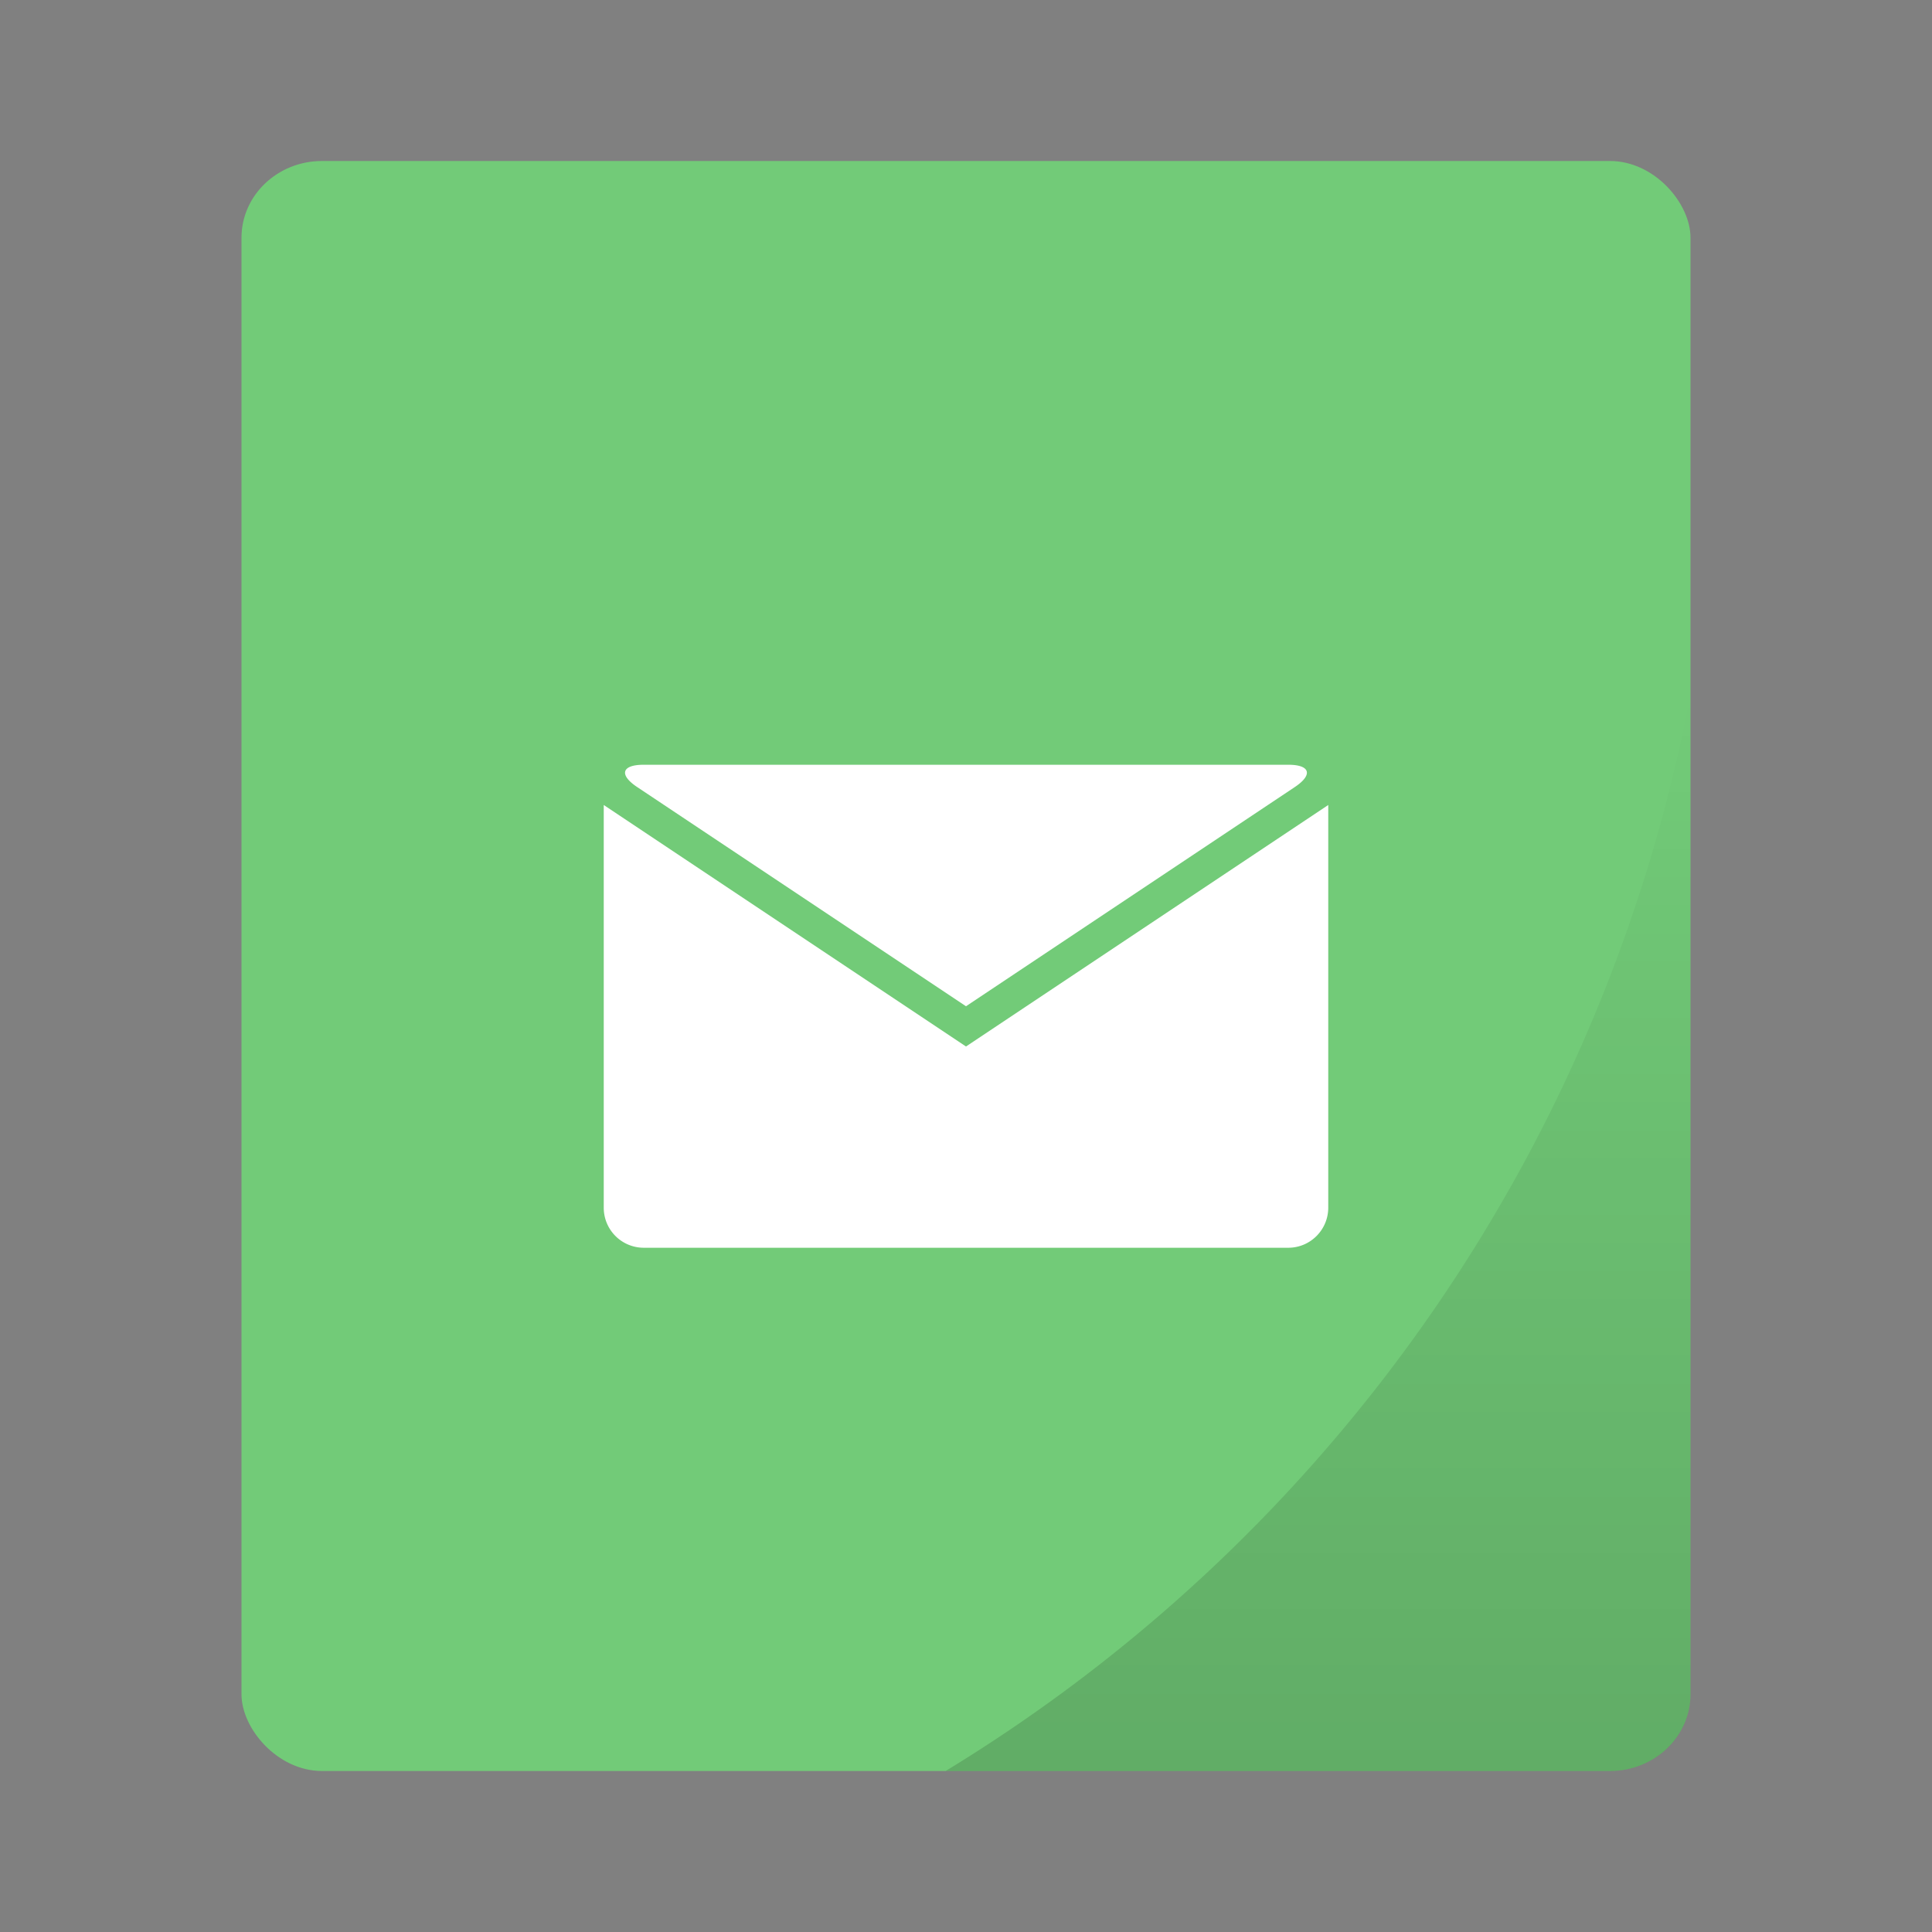 <svg xmlns="http://www.w3.org/2000/svg" xmlns:xlink="http://www.w3.org/1999/xlink" width="48" height="48"><rect width="100%" height="100%" fill="#808080" stroke="none"/><g paint-order="markers stroke fill"><rect rx="2" ry="1.905" y="4" x="6" height="40" width="36" fill="#72cb78"/><path d="M42 17.242A40 40 0 0 1 23.494 44H40c1.108 0 2-.85 2-1.904z" opacity=".15" fill="url(#a)"/></g><defs><linearGradient xlink:href="#b" id="a" gradientUnits="userSpaceOnUse" x1="32.747" y1="44" x2="32.747" y2="17.242"/><linearGradient id="b"><stop offset="0"/><stop offset="1" stop-opacity="0"/></linearGradient></defs><path d="M24 25l-8.17-5.446c-.458-.306-.385-.554.163-.554h16.014c.548 0 .618.25.162.554L24 25zm-9-5l9 6 9-6v10.004c0 .55-.445.996-.993.996H15.993a.994.994 0 0 1-.993-.996V20z" fill="#FFF" fill-rule="evenodd"/></svg>